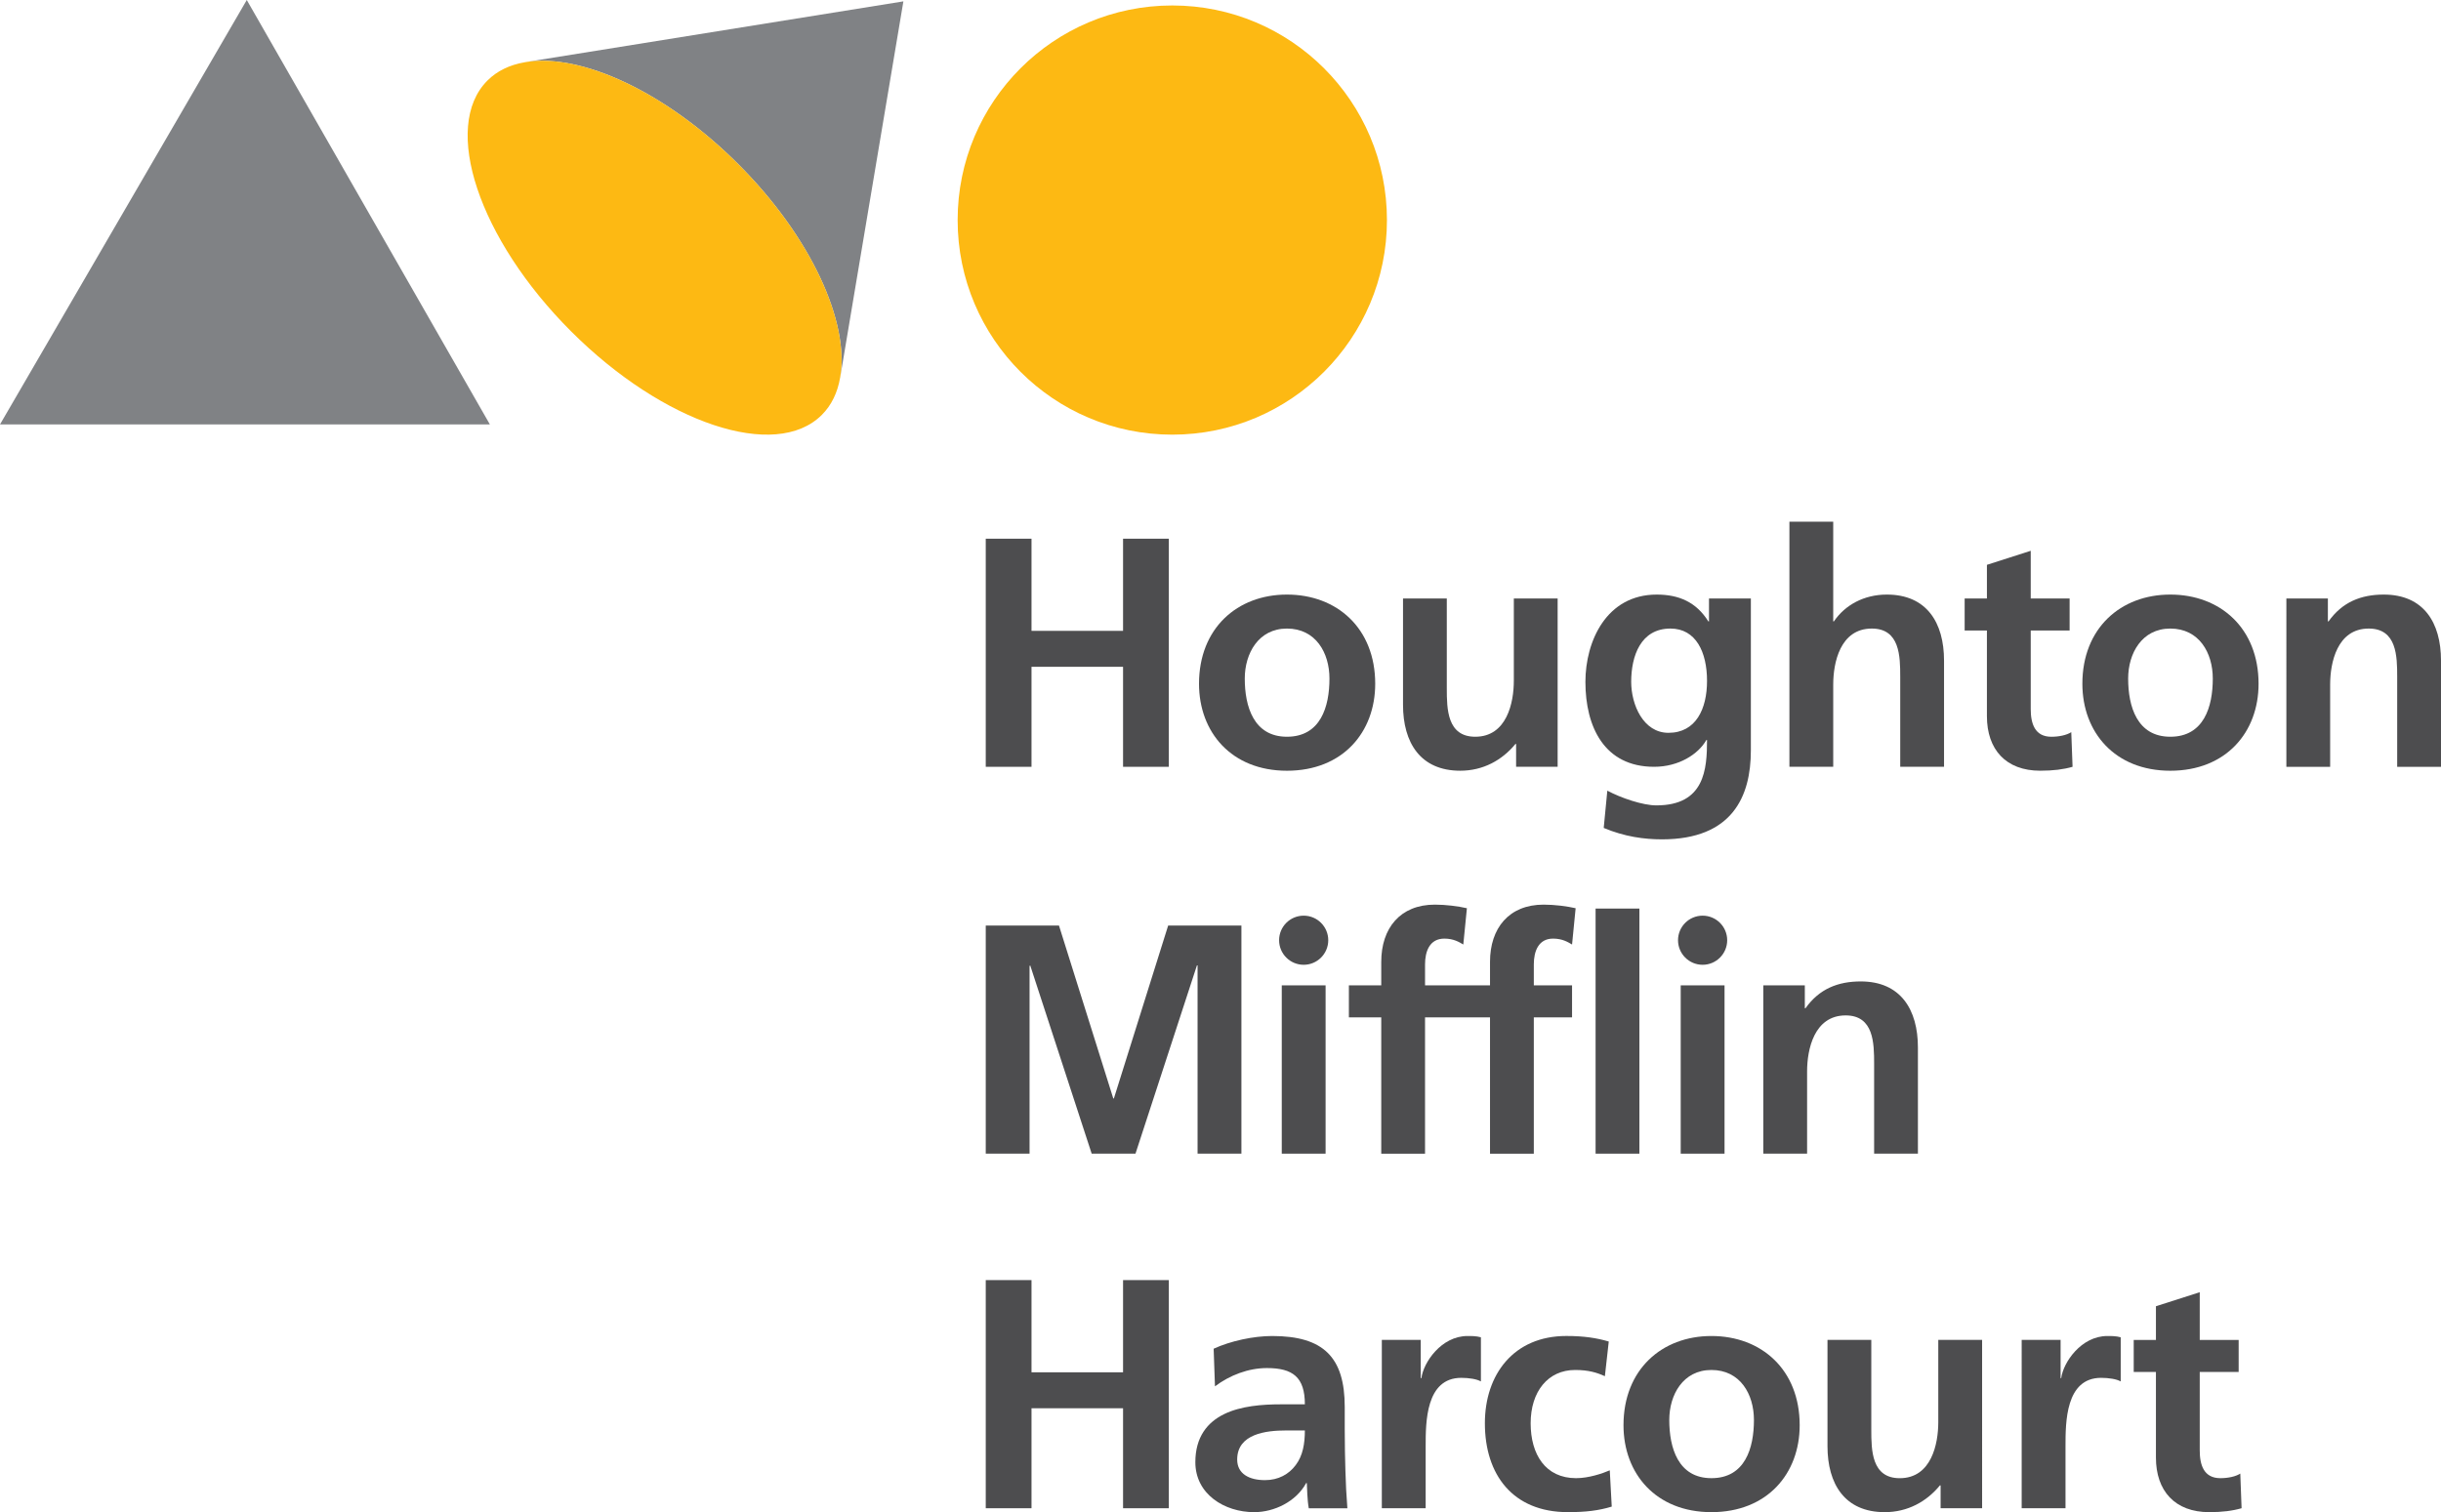 <?xml version="1.0" ?>
<svg xmlns="http://www.w3.org/2000/svg" viewBox="0 0 1000 619.662" enable-background="new 0 0 1000 619.662" xml:space="preserve">
	<g>
		<polygon fill="#4D4D4F" points="403.833,220.754 422.576,220.754 422.576,258.515 460.081,258.515 460.081,220.754    478.834,220.754 478.834,314.228 460.081,314.228 460.081,273.247 422.576,273.247 422.576,314.228 403.833,314.228  "/>
		<path fill="#4D4D4F" d="M527.22,243.649c20.493,0,36.16,13.794,36.16,36.562c0,19.813-13.259,35.628-36.16,35.628   c-22.764,0-36.021-15.815-36.021-35.628C491.198,257.443,506.866,243.649,527.22,243.649 M527.22,301.907   c13.799,0,17.417-12.319,17.417-23.838c0-10.58-5.634-20.492-17.417-20.492c-11.646,0-17.279,10.182-17.279,20.492   C509.94,289.45,513.568,301.907,527.22,301.907"/>
		<path fill="#4D4D4F" d="M638.114,314.224h-17.014v-9.368h-0.255c-5.504,6.693-13.27,10.978-22.635,10.978   c-16.345,0-23.44-11.514-23.44-27.052v-43.531h17.938v36.837c0,8.433,0.136,19.819,11.654,19.819   c12.984,0,15.805-14.058,15.805-22.895v-33.761h17.947V314.224z"/>
		<path fill="#4D4D4F" d="M717.272,245.261v62.269c0,18.752-7.509,36.426-36.434,36.426c-7.098,0-15.274-1.063-23.844-4.679   l1.475-15.274c5.504,2.947,14.468,6.034,20.099,6.034c19.814,0,20.748-14.871,20.748-26.797h-0.265   c-3.353,5.897-11.383,10.984-21.428,10.984c-20.354,0-28.129-16.326-28.129-34.813c0-16.61,8.582-35.761,29.201-35.761   c9.11,0,16.207,3.081,21.161,10.988h0.266v-9.376H717.272z M699.316,279.007c0-11.789-4.551-21.431-14.987-21.431   c-12.197,0-16.08,11.253-16.08,21.834c0,9.367,4.954,20.891,15.264,20.891C694.766,300.301,699.316,290.521,699.316,279.007"/>
		<path fill="#4D4D4F" d="M733.066,213.785h17.947v40.852h0.276c4.551-6.703,12.314-10.988,21.69-10.988   c16.326,0,23.432,11.524,23.432,27.053v43.515h-17.947v-36.822c0-8.433-0.128-19.819-11.646-19.819   c-12.993,0-15.805,14.06-15.805,22.91v33.73h-17.947V213.785z"/>
		<path fill="#4D4D4F" d="M813.976,258.382h-9.121v-13.122h9.121v-13.799l17.947-5.755v19.554h15.932v13.122h-15.932v32.139   c0,5.897,1.612,11.391,8.442,11.391c3.203,0,6.28-0.674,8.168-1.882l0.53,14.193c-3.744,1.075-7.902,1.605-13.269,1.605   c-14.054,0-21.819-8.692-21.819-22.359V258.382z"/>
		<path fill="#4D4D4F" d="M889.104,243.649c20.491,0,36.16,13.794,36.16,36.562c0,19.813-13.261,35.628-36.16,35.628   c-22.764,0-36.022-15.815-36.022-35.628C853.082,257.443,868.749,243.649,889.104,243.649 M889.104,301.907   c13.789,0,17.406-12.319,17.406-23.838c0-10.58-5.622-20.492-17.406-20.492c-11.646,0-17.269,10.182-17.269,20.492   C871.836,289.45,875.443,301.907,889.104,301.907"/>
		<path fill="#4D4D4F" d="M936.654,245.256h17.003v9.381h0.276c5.622-7.902,13.25-10.988,22.636-10.988   c16.333,0,23.431,11.519,23.431,27.047v43.531h-17.948V277.4c0-8.443-0.127-19.824-11.656-19.824   c-12.982,0-15.805,14.06-15.805,22.906v33.746h-17.937V245.256z"/>
		<path fill="#4D4D4F" d="M883.217,562.206h-9.1v-13.122h9.1v-13.8l17.947-5.748v19.548h15.942v13.122h-15.942v32.148   c0,5.888,1.612,11.381,8.442,11.381c3.215,0,6.291-0.677,8.169-1.878l0.53,14.194c-3.745,1.069-7.893,1.61-13.259,1.61   c-14.056,0-21.83-8.708-21.83-22.369V562.206z"/>
		<polygon fill="#4D4D4F" points="403.833,524.571 422.576,524.571 422.576,562.353 460.081,562.353 460.081,524.571    478.834,524.571 478.834,618.06 460.081,618.06 460.081,577.086 422.576,577.086 422.576,618.06 403.833,618.06  "/>
		<path fill="#4D4D4F" d="M497.193,552.69c6.968-3.204,16.346-5.209,23.981-5.209c21.024,0,29.721,8.71,29.721,29.053v8.848   c0,6.957,0.139,12.187,0.276,17.276c0.127,5.22,0.402,10.047,0.806,15.412h-15.814c-0.658-3.636-0.658-8.188-0.805-10.341h-0.257   c-4.147,7.648-13.131,11.933-21.298,11.933c-12.178,0-24.109-7.371-24.109-20.483c0-10.317,4.953-16.354,11.793-19.695   c6.832-3.342,15.667-4.01,23.167-4.01h9.906c0-11.127-4.943-14.861-15.539-14.861c-7.625,0-15.264,2.949-21.287,7.49   L497.193,552.69z M518.226,606.541c5.495,0,9.781-2.408,12.582-6.161c2.947-3.883,3.753-8.846,3.753-14.192h-7.763   c-8.031,0-19.963,1.337-19.963,11.911C506.835,603.995,511.799,606.541,518.226,606.541"/>
		<path fill="#4D4D4F" d="M566.091,549.075h15.942v15.675h0.275c0.807-6.437,8.158-17.269,18.881-17.269c1.74,0,3.615,0,5.493,0.522   v18.094c-1.612-0.944-4.816-1.475-8.039-1.475c-14.595,0-14.595,18.213-14.595,28.119v25.317h-17.958V549.075z"/>
		<path fill="#4D4D4F" d="M657.468,563.954c-3.215-1.475-6.694-2.554-12.198-2.554c-11.107,0-18.213,8.845-18.213,21.838   c0,12.718,6.026,22.497,18.616,22.497c5.101,0,10.723-1.878,13.8-3.215l0.806,14.871c-5.229,1.602-10.585,2.271-17.947,2.271   c-22.645,0-34.025-15.41-34.025-36.424c0-19.952,11.784-35.765,33.357-35.765c7.225,0,12.452,0.806,17.396,2.27L657.468,563.954z"/>
		<path fill="#4D4D4F" d="M701.115,547.481c20.493,0,36.158,13.789,36.158,36.563c0,19.813-13.259,35.617-36.158,35.617   c-22.762,0-36.022-15.805-36.022-35.617C665.093,561.271,680.76,547.481,701.115,547.481 M701.115,605.735   c13.789,0,17.417-12.325,17.417-23.833c0-10.585-5.633-20.502-17.417-20.502c-11.646,0-17.269,10.182-17.269,20.502   C683.847,593.283,687.464,605.735,701.115,605.735"/>
		<path fill="#4D4D4F" d="M812.01,618.06h-17.003v-9.365h-0.276c-5.484,6.684-13.258,10.968-22.623,10.968   c-16.346,0-23.443-11.519-23.443-27.058v-43.529h17.948v36.837c0,8.452,0.127,19.833,11.656,19.833   c12.982,0,15.785-14.074,15.785-22.909v-33.761h17.956V618.06z"/>
		<path fill="#4D4D4F" d="M828.218,549.075h15.942v15.675h0.255c0.806-6.437,8.177-17.269,18.889-17.269c1.751,0,3.618,0,5.485,0.522   v18.094c-1.592-0.944-4.816-1.475-8.029-1.475c-14.587,0-14.587,18.213-14.587,28.119v25.317h-17.955V549.075z"/>
		<polygon fill="#4D4D4F" points="403.833,379.277 433.829,379.277 456.071,450.121 456.327,450.121 478.56,379.277 508.566,379.277    508.566,472.755 490.608,472.755 490.608,395.612 490.343,395.612 465.172,472.755 447.226,472.755 422.046,395.612    421.78,395.888 421.78,472.755 403.833,472.755  "/>
		<path fill="#4D4D4F" d="M636.247,384.635c3.893,0,6.161,1.482,7.773,2.416l1.465-14.87c-3.478-0.807-8.56-1.473-13.121-1.473   c-14.192,0-21.955,9.641-21.955,23.44v9.641h-26.617v-8.569c0-5.367,1.877-10.585,7.902-10.585c3.883,0,6.162,1.482,7.774,2.416   l1.475-14.87c-3.49-0.807-8.569-1.473-13.131-1.473c-14.192,0-21.958,9.641-21.958,23.44v9.641h-13.259v13.121h13.259v55.855   h17.938V416.91h26.617v55.855h17.945V416.91h15.666v-13.121h-15.666v-8.569C628.354,389.853,630.222,384.635,636.247,384.635"/>
		<polygon fill="#4D4D4F" points="653.664,416.233 653.664,372.318 671.609,372.318 671.609,472.755 653.664,472.755  "/>
		<path fill="#4D4D4F" d="M722.364,403.789h17.014v9.376h0.274c5.622-7.911,13.25-10.988,22.636-10.988   c16.335,0,23.42,11.521,23.42,27.068v43.51h-17.938v-36.826c0-8.442-0.138-19.825-11.656-19.825   c-12.982,0-15.805,14.065-15.805,22.912v33.739h-17.945V403.789z"/>
		<polygon fill="#4D4D4F" points="525.098,425.845 525.098,403.789 543.053,403.789 543.053,472.755 525.098,472.755  "/>
		<path fill="#4D4D4F" d="M544.144,385.293c0,5.554-4.52,10.064-10.063,10.064c-5.572,0-10.075-4.511-10.075-10.064   c0-5.564,4.503-10.065,10.075-10.065C539.624,375.228,544.144,379.729,544.144,385.293"/>
		<polygon fill="#4D4D4F" points="688.535,423.819 688.535,403.789 706.491,403.789 706.491,472.755 688.535,472.755  "/>
		<path fill="#4D4D4F" d="M707.573,385.293c0,5.554-4.512,10.064-10.065,10.064c-5.562,0-10.073-4.511-10.073-10.064   c0-5.564,4.512-10.065,10.073-10.065C703.062,375.228,707.573,379.729,707.573,385.293"/>
		<path fill="#808285" d="M370.091,0.561L215.734,25.373c22.714-3.444,57.184,12.379,86.698,41.889   c29.878,29.879,45.712,64.844,41.731,87.547l0.01,0.02L370.091,0.561z"/>
		<path fill="#FDB913" d="M302.433,67.258c-29.515-29.506-63.984-45.329-86.698-41.885l-0.274,0.05   c-0.206,0.029-0.403,0.068-0.59,0.107c-6.045,1.057-11.225,3.504-15.185,7.479c-18.921,18.91-3.598,64.908,34.242,102.747   c37.83,37.845,83.847,53.172,102.757,34.257c3.98-3.972,6.428-9.166,7.479-15.205C348.145,132.106,332.321,97.141,302.433,67.258"/>
		<path fill="#FDB913" d="M568.186,90.177c0,48.559-39.375,87.94-87.937,87.94c-48.581,0-87.935-39.382-87.935-87.94   c0-48.571,39.354-87.936,87.935-87.936C528.811,2.241,568.186,41.605,568.186,90.177"/>
		<polygon fill="#808285" points="101.096,0 0,173.925 200.688,173.925  "/>
	</g>
</svg>
